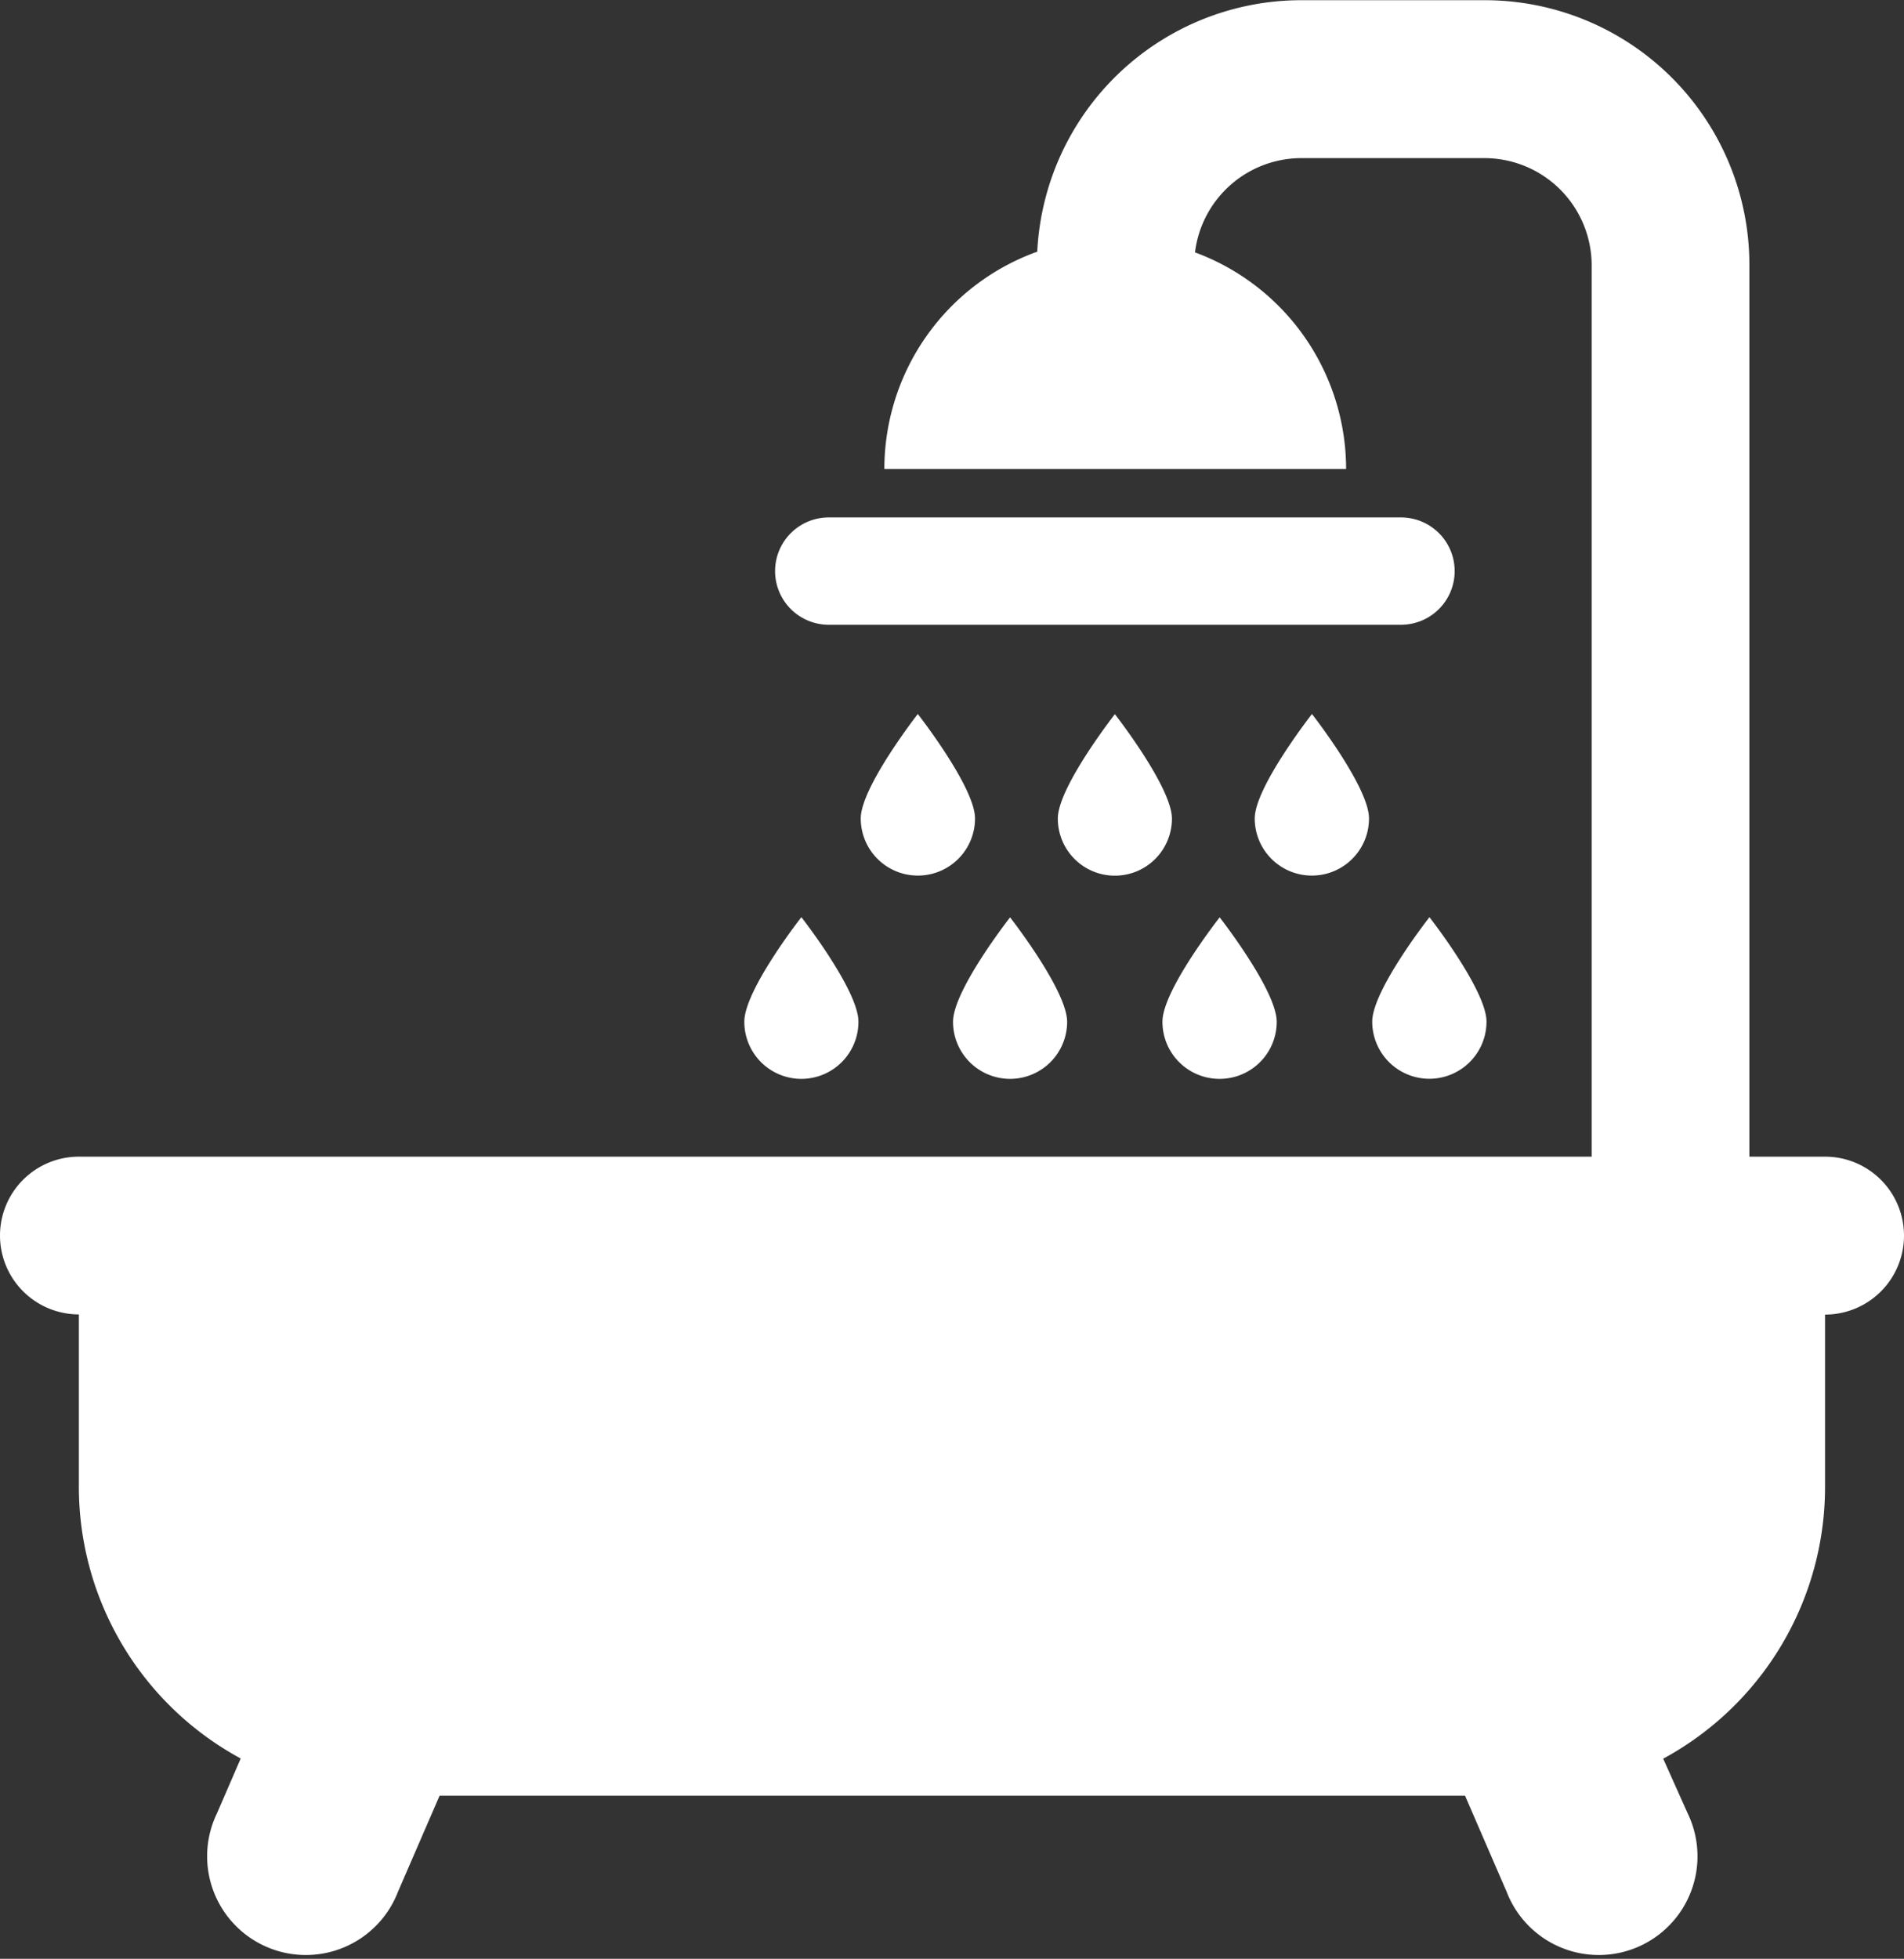 <svg xmlns="http://www.w3.org/2000/svg" viewBox="-9.5367431640625e-7 -0.011 106.465 109.521"><rect x="-9.5367431640625e-7" y="-0.011" width="106.465" height="109.521" fill="#333333" stroke="none"/><title>Depositphotos_109681082_9_ic</title><path d="M81.34 31.92a3 3 0 0 1-3 3h-32a3 3 0 0 1 0-6h32a3 3 0 0 1 3 3zm-4.61 25.19a3.19 3.19 0 1 0 6.39 0c0-1.76-3.19-5.84-3.19-5.84s-3.2 4.08-3.2 5.84zM0 69.07a4.41 4.41 0 0 0 4.41 4.41v9.63a17.28 17.28 0 0 0 9.05 15.2l-1.33 3.07a5.52 5.52 0 1 0 10.12 4.39l2.33-5.38h57.34l2.33 5.38a5.52 5.52 0 1 0 10.12-4.39L93 98.32a17.28 17.28 0 0 0 9.05-15.2v-9.63a4.41 4.41 0 0 0 0-8.83h-4.23V14.79A14.8 14.8 0 0 0 83 0H72.71A14.79 14.79 0 0 0 58 14.06a12.92 12.92 0 0 0-8.55 12.15h25.82a12.92 12.92 0 0 0-8.45-12.11 6 6 0 0 1 5.89-5.27H83a6 6 0 0 1 6 6v49.83H4.41A4.41 4.41 0 0 0 0 69.07zm51.32-29.16s-3.19 4.09-3.19 5.84a3.19 3.19 0 1 0 6.39 0c0-1.75-3.2-5.84-3.2-5.84zm5.16 20.4a3.19 3.19 0 0 0 3.19-3.19c0-1.76-3.19-5.84-3.19-5.84s-3.19 4.07-3.19 5.84a3.19 3.19 0 0 0 3.19 3.19zm5.86-11.36a3.19 3.19 0 0 0 3.19-3.19c0-1.76-3.19-5.84-3.19-5.84s-3.19 4.08-3.19 5.83a3.19 3.19 0 0 0 3.19 3.2zm5.86 11.36a3.19 3.19 0 0 0 3.19-3.19c0-1.76-3.19-5.84-3.19-5.84S65 55.35 65 57.11a3.19 3.19 0 0 0 3.2 3.2zm8.35-14.56c0-1.76-3.19-5.84-3.19-5.84s-3.2 4.09-3.2 5.84a3.19 3.19 0 0 0 6.39 0zM44.76 60.31a3.19 3.19 0 0 0 3.24-3.2c0-1.76-3.19-5.84-3.19-5.84s-3.19 4.07-3.19 5.84a3.19 3.19 0 0 0 3.14 3.2z" fill="#fff" data-name="Layer 2"/></svg>
